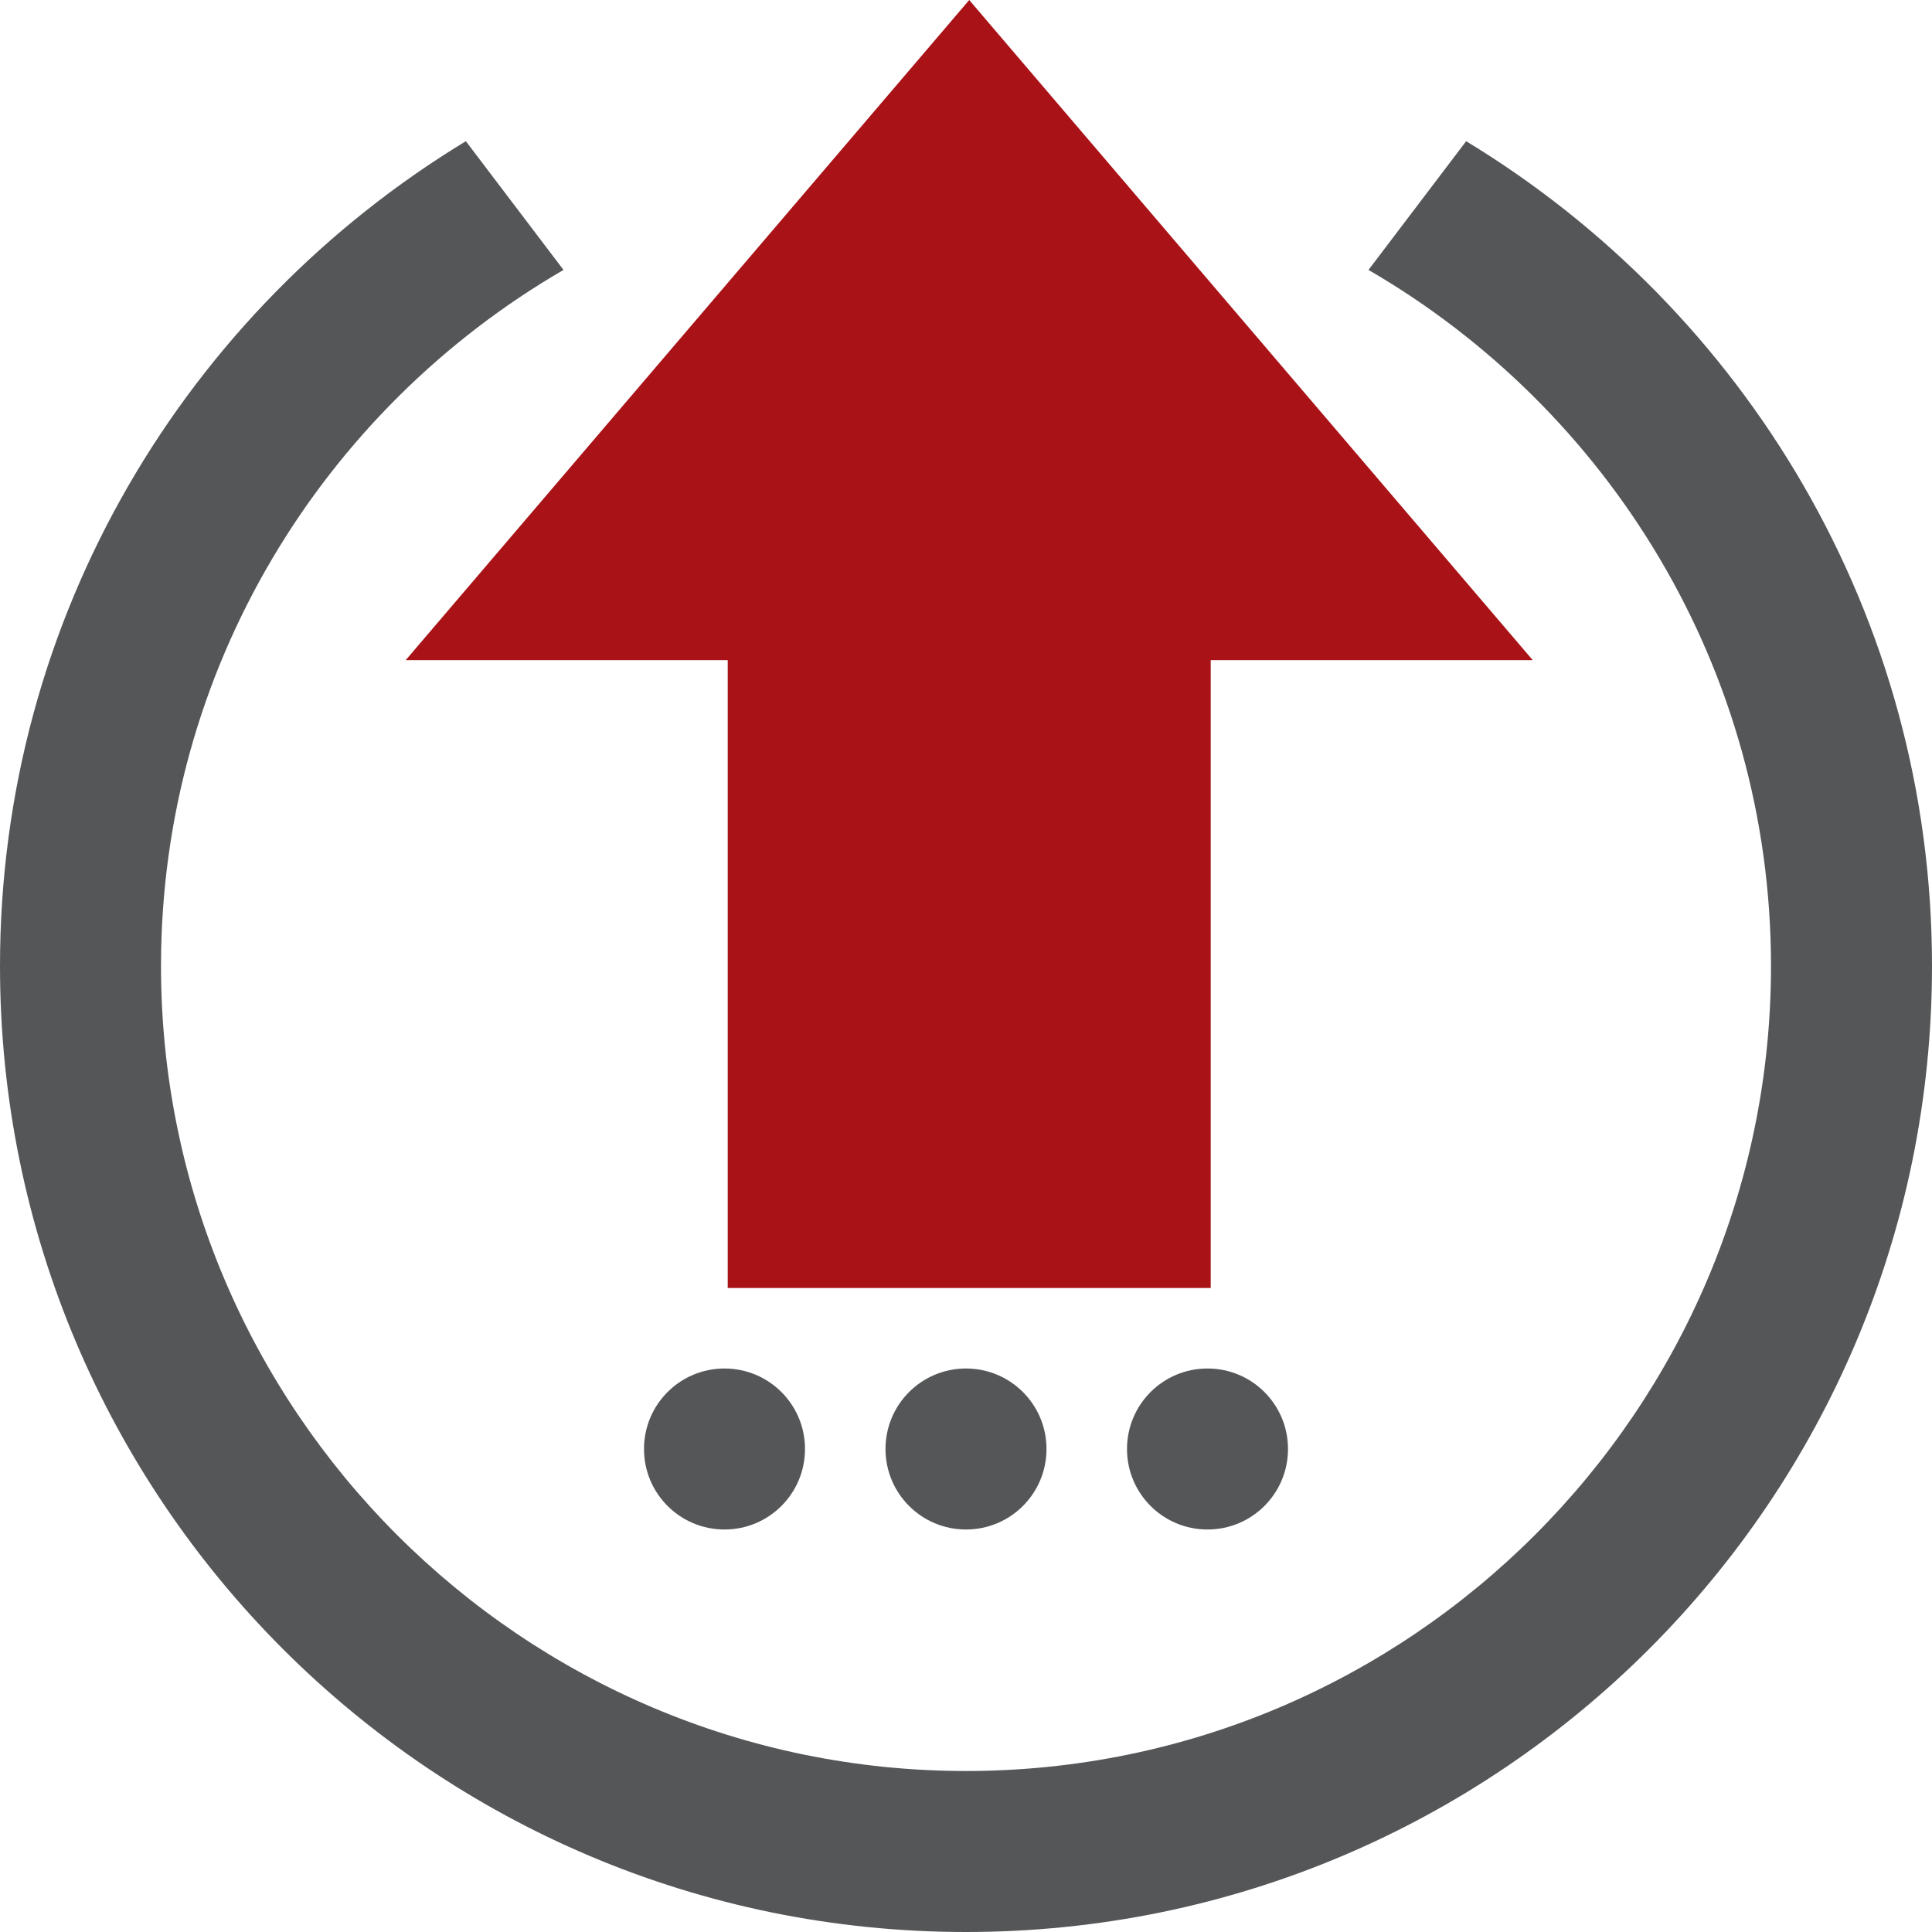 <?xml version="1.0" encoding="UTF-8" standalone="no"?>
<svg width="200px" height="200px" viewBox="0 0 200 200" version="1.1" xmlns="http://www.w3.org/2000/svg" xmlns:xlink="http://www.w3.org/1999/xlink">
    <!-- Generator: Sketch 46.2 (44496) - http://www.bohemiancoding.com/sketch -->
    <title>connector-out</title>
    <desc>Created with Sketch.</desc>
    <defs></defs>
    <g id="Page-1" stroke="none" stroke-width="1" fill="none" fill-rule="evenodd">
        <g id="connector-out">
            <path d="M151.775,14.617 C180.65,32.142 200,63.758 200,100 C200,155.225 155.225,200 100,200 C44.775,200 0,155.225 0,100 C0,63.758 19.35,32.142 48.225,14.617 L58.333,27.942 C33.467,42.375 16.667,69.233 16.667,100 C16.667,145.95 54.05,183.333 100,183.333 C145.95,183.333 183.333,145.95 183.333,100 C183.333,69.233 166.533,42.375 141.667,27.942 L151.775,14.617 Z M75,141.667 C79.608,141.667 83.333,145.392 83.333,150 C83.333,154.608 79.608,158.333 75,158.333 C70.392,158.333 66.667,154.608 66.667,150 C66.667,145.392 70.392,141.667 75,141.667 Z M100,141.667 C104.608,141.667 108.333,145.392 108.333,150 C108.333,154.608 104.608,158.333 100,158.333 C95.392,158.333 91.667,154.608 91.667,150 C91.667,145.392 95.392,141.667 100,141.667 Z M125,141.667 L125,141.667 C129.608,141.667 133.333,145.392 133.333,150 C133.333,154.608 129.608,158.333 125,158.333 C120.392,158.333 116.667,154.608 116.667,150 C116.667,145.392 120.392,141.667 125,141.667 Z" id="Shape" fill="#545658" fill-rule="nonzero"></path>
            <polygon id="Combined-Shape-Copy" fill="#a91318" transform="translate(100.333, 66.667) rotate(180) translate(-100.333, -66.667) " points="125.333 65 158.667 65 100.333 133.333 42 65 75.333 65 75.333 0 125.333 0"></polygon>
        </g>
    </g>
</svg>